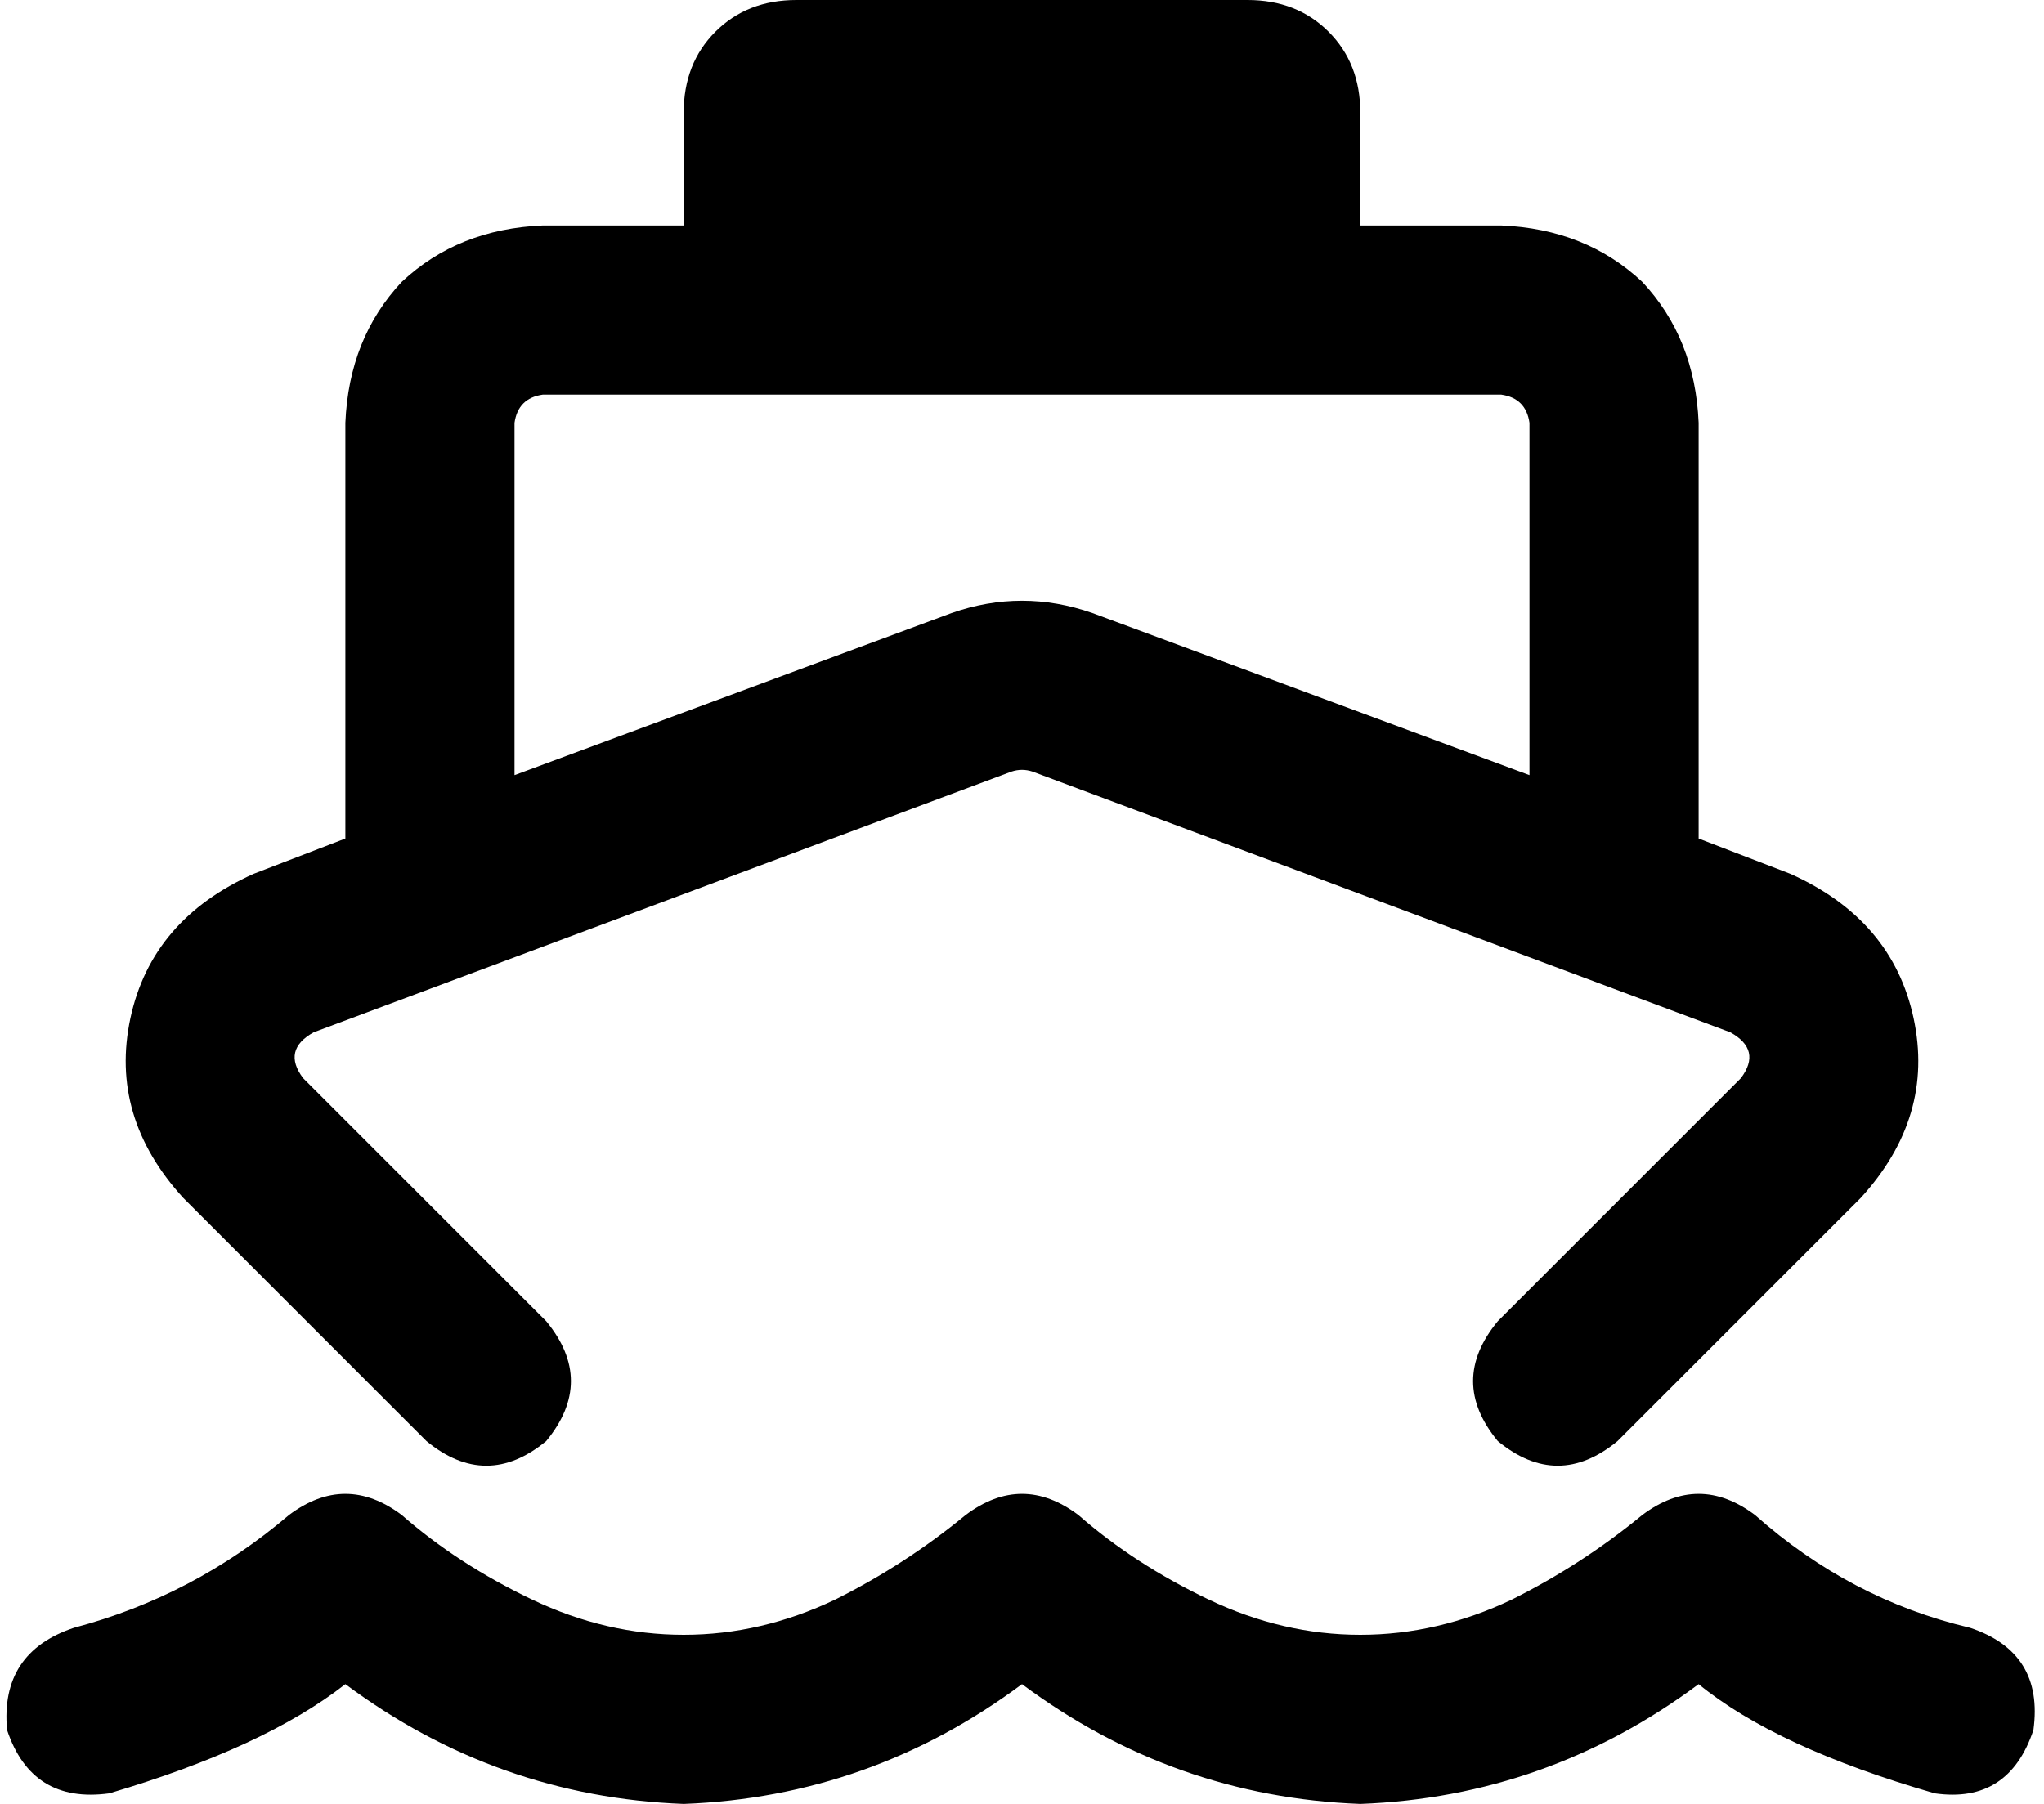 <svg xmlns="http://www.w3.org/2000/svg" viewBox="0 0 580 512">
  <path d="M 194 32 Q 194 18 203 9 L 203 9 L 203 9 Q 212 0 226 0 L 354 0 L 354 0 Q 368 0 377 9 Q 386 18 386 32 L 386 64 L 386 64 L 426 64 L 426 64 Q 450 65 466 80 Q 481 96 482 120 L 482 238 L 482 238 L 508 248 L 508 248 Q 537 261 543 289 Q 549 317 528 340 L 459 409 L 459 409 Q 442 423 425 409 Q 411 392 425 375 L 494 306 L 494 306 Q 500 298 491 293 L 293 219 L 293 219 Q 290 218 287 219 L 89 293 L 89 293 Q 80 298 86 306 L 155 375 L 155 375 Q 169 392 155 409 Q 138 423 121 409 L 52 340 L 52 340 Q 31 317 37 289 Q 43 261 72 248 L 98 238 L 98 238 L 98 120 L 98 120 Q 99 96 114 80 Q 130 65 154 64 L 194 64 L 194 64 L 194 32 L 194 32 Z M 146 120 L 146 220 L 146 120 L 146 220 L 270 174 L 270 174 Q 290 167 310 174 L 434 220 L 434 220 L 434 120 L 434 120 Q 433 113 426 112 L 154 112 L 154 112 Q 147 113 146 120 L 146 120 Z M 114 430 Q 130 444 151 454 L 151 454 L 151 454 Q 172 464 194 464 Q 216 464 237 454 Q 257 444 274 430 Q 290 418 306 430 Q 322 444 343 454 Q 364 464 386 464 Q 408 464 429 454 Q 449 444 466 430 Q 482 418 498 430 Q 525 454 559 462 Q 580 469 577 491 Q 570 512 549 509 Q 504 496 482 478 Q 439 510 386 512 Q 333 510 290 478 Q 247 510 194 512 Q 141 510 98 478 Q 75 496 31 509 Q 9 512 2 491 Q 0 469 21 462 Q 55 453 82 430 Q 98 418 114 430 L 114 430 Z" />
</svg>